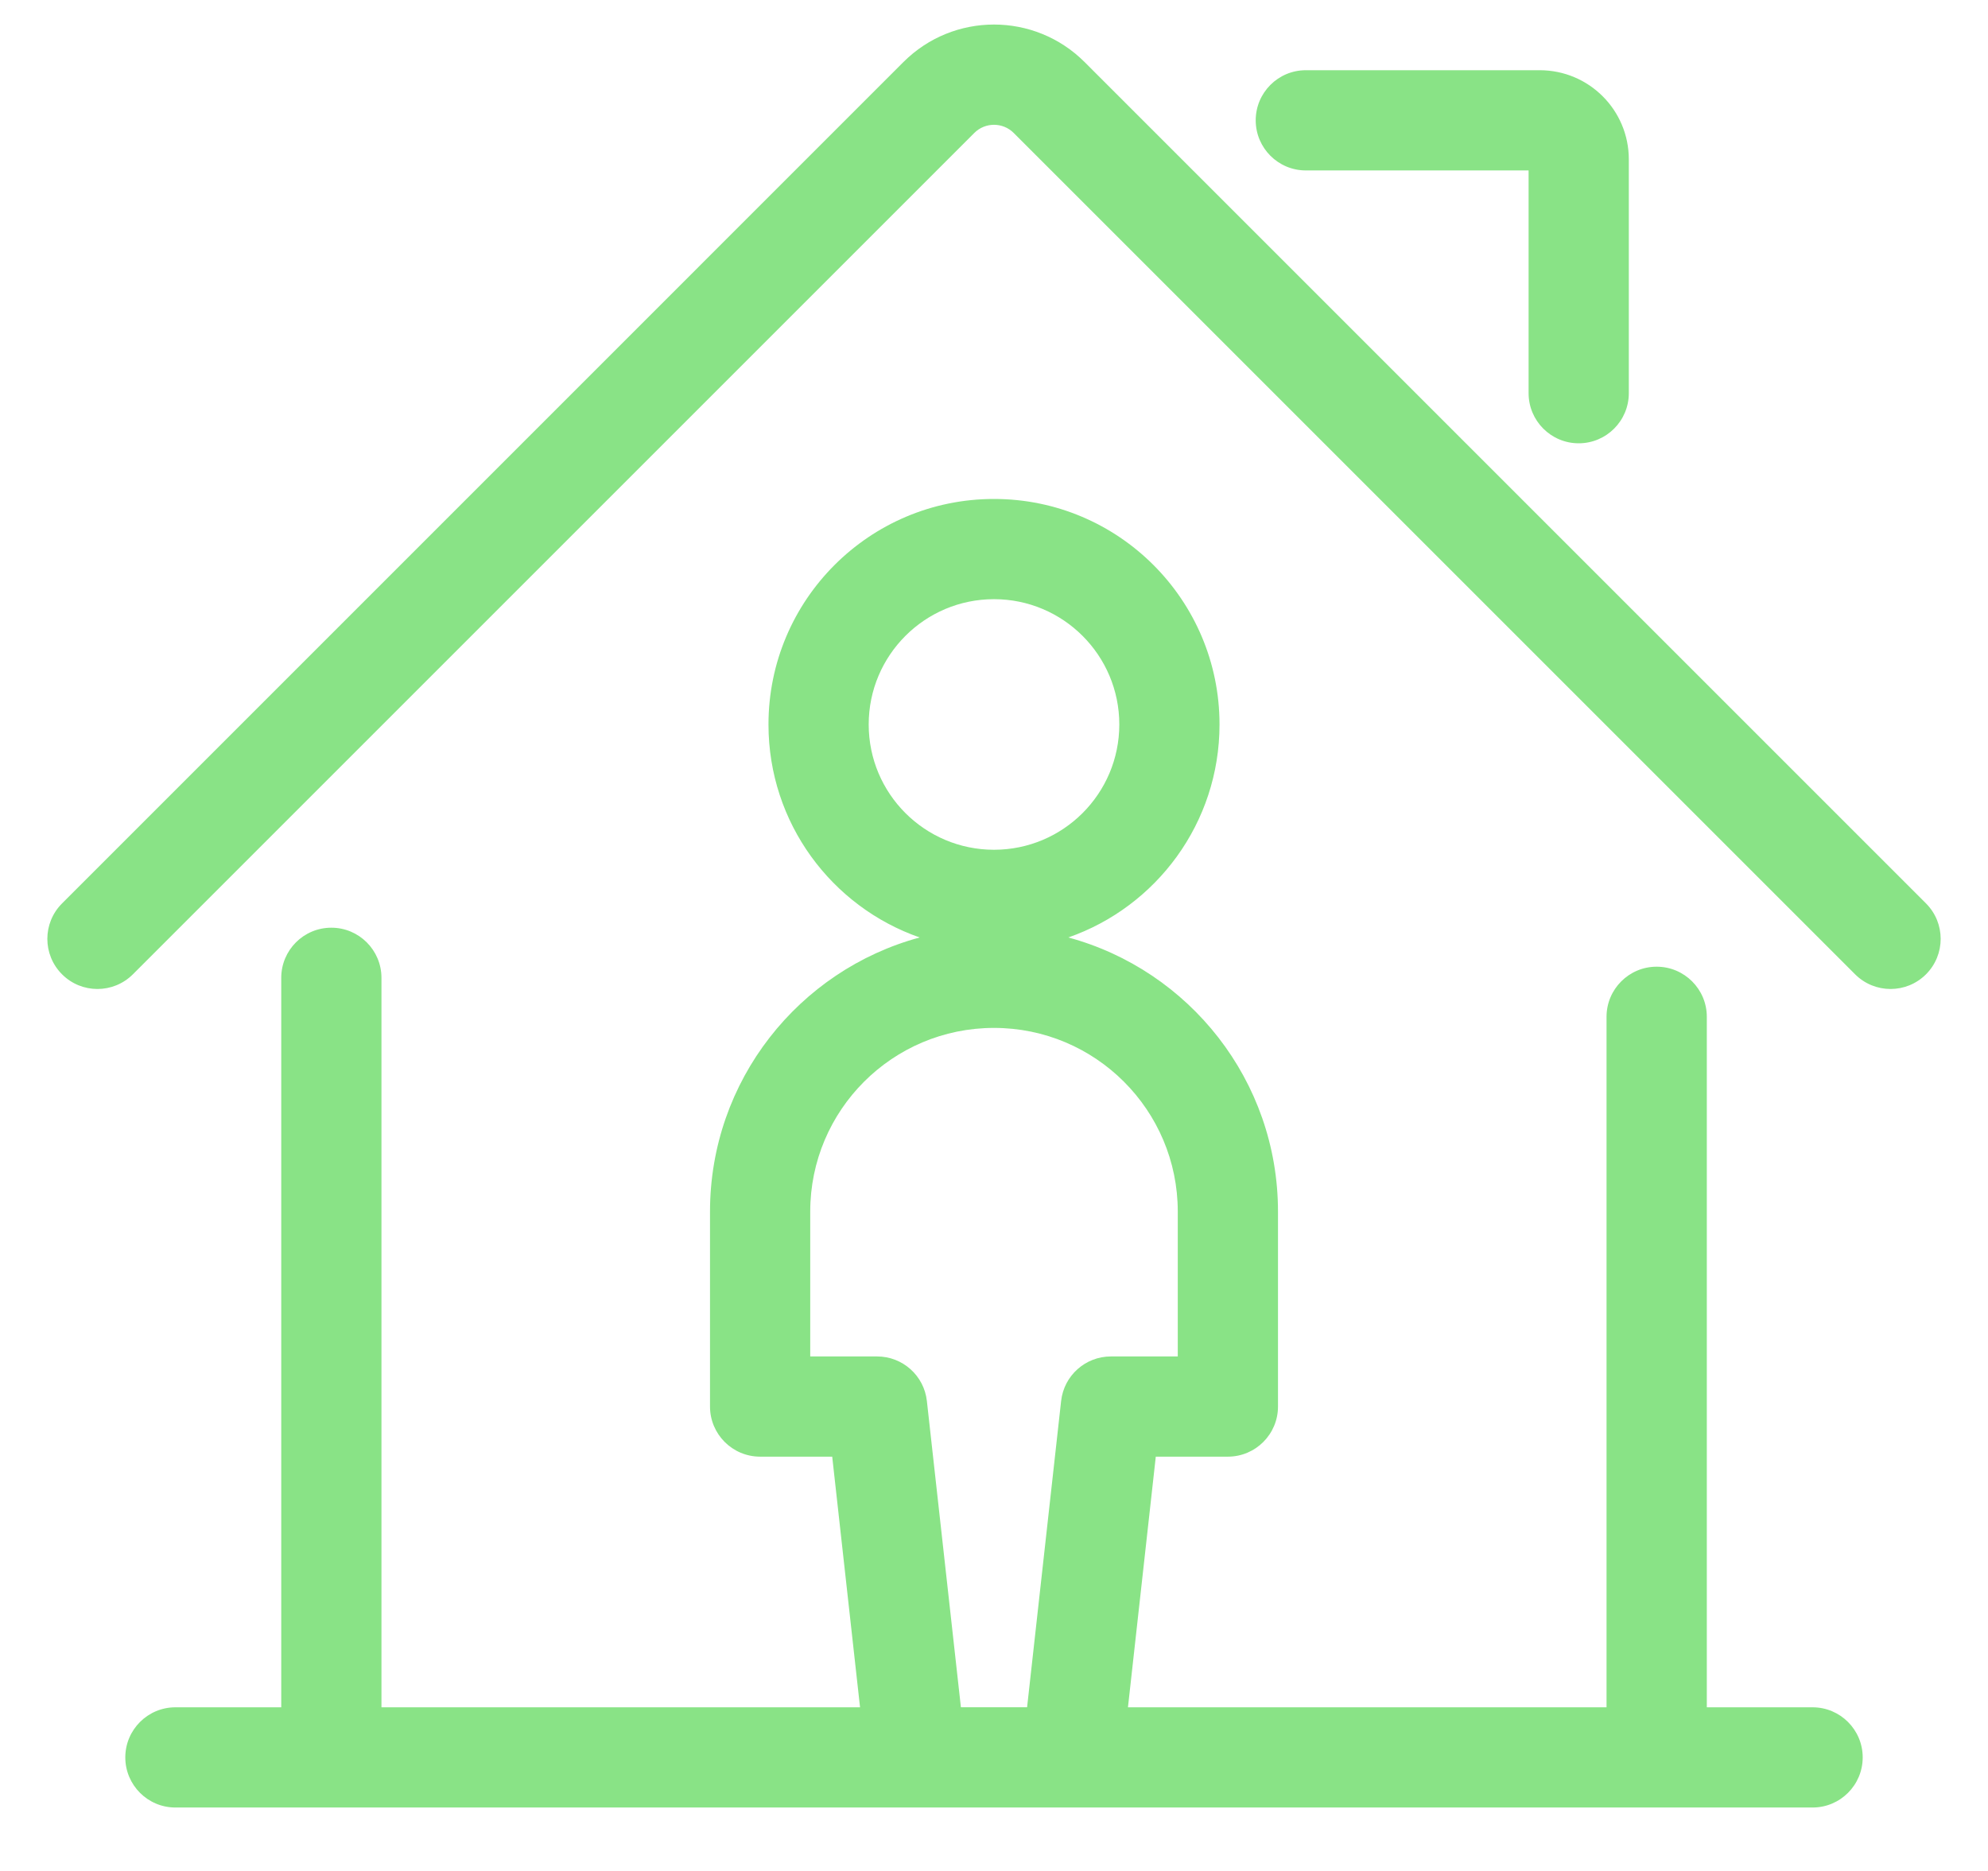 <svg width="34" height="32" viewBox="0 0 34 32" fill="none" xmlns="http://www.w3.org/2000/svg">
<path fill-rule="evenodd" clip-rule="evenodd" d="M16.663 2.274C16.663 2.274 16.663 2.274 16.663 2.274L2.273 16.664C1.938 16.999 1.395 16.999 1.061 16.664C0.726 16.329 0.726 15.787 1.061 15.452L15.451 1.061C16.307 0.206 17.693 0.206 18.549 1.061L32.94 15.452C33.274 15.787 33.274 16.329 32.94 16.664C32.605 16.999 32.062 16.999 31.727 16.664L17.337 2.274C17.337 2.274 17.337 2.274 17.337 2.274C17.151 2.088 16.849 2.088 16.663 2.274ZM21.476 2.058C21.476 1.585 21.86 1.201 22.333 1.201H26.333C27.175 1.201 27.857 1.883 27.857 2.725V6.725C27.857 7.198 27.473 7.582 27 7.582C26.527 7.582 26.143 7.198 26.143 6.725V2.915H22.333C21.86 2.915 21.476 2.531 21.476 2.058ZM13.143 12.391C13.143 10.261 14.87 8.534 17 8.534C19.13 8.534 20.857 10.261 20.857 12.391C20.857 14.076 19.777 15.509 18.271 16.034C20.337 16.593 21.857 18.481 21.857 20.723V24.057C21.857 24.53 21.473 24.914 21 24.914H19.767L19.291 29.201H27.476V17.391C27.476 16.918 27.86 16.534 28.333 16.534C28.807 16.534 29.191 16.918 29.191 17.391V29.201H31C31.473 29.201 31.857 29.585 31.857 30.058C31.857 30.531 31.473 30.915 31 30.915H3C2.527 30.915 2.143 30.531 2.143 30.058C2.143 29.585 2.527 29.201 3 29.201H4.81V16.725C4.81 16.251 5.193 15.867 5.667 15.867C6.14 15.867 6.524 16.251 6.524 16.725V29.201H14.709L14.233 24.914H13C12.527 24.914 12.143 24.53 12.143 24.057V20.723C12.143 18.481 13.663 16.593 15.729 16.034C14.223 15.509 13.143 14.076 13.143 12.391ZM17.566 29.2L18.148 23.962C18.196 23.528 18.563 23.2 19 23.2H20.143V20.723C20.143 18.988 18.736 17.581 17 17.581C15.264 17.581 13.857 18.988 13.857 20.723V23.2H15C15.437 23.2 15.804 23.528 15.852 23.962L16.434 29.2H17.566ZM17 10.248C15.817 10.248 14.857 11.208 14.857 12.391C14.857 13.575 15.817 14.534 17 14.534C18.183 14.534 19.143 13.575 19.143 12.391C19.143 11.208 18.183 10.248 17 10.248Z" fill="#89E386"/>
</svg>
